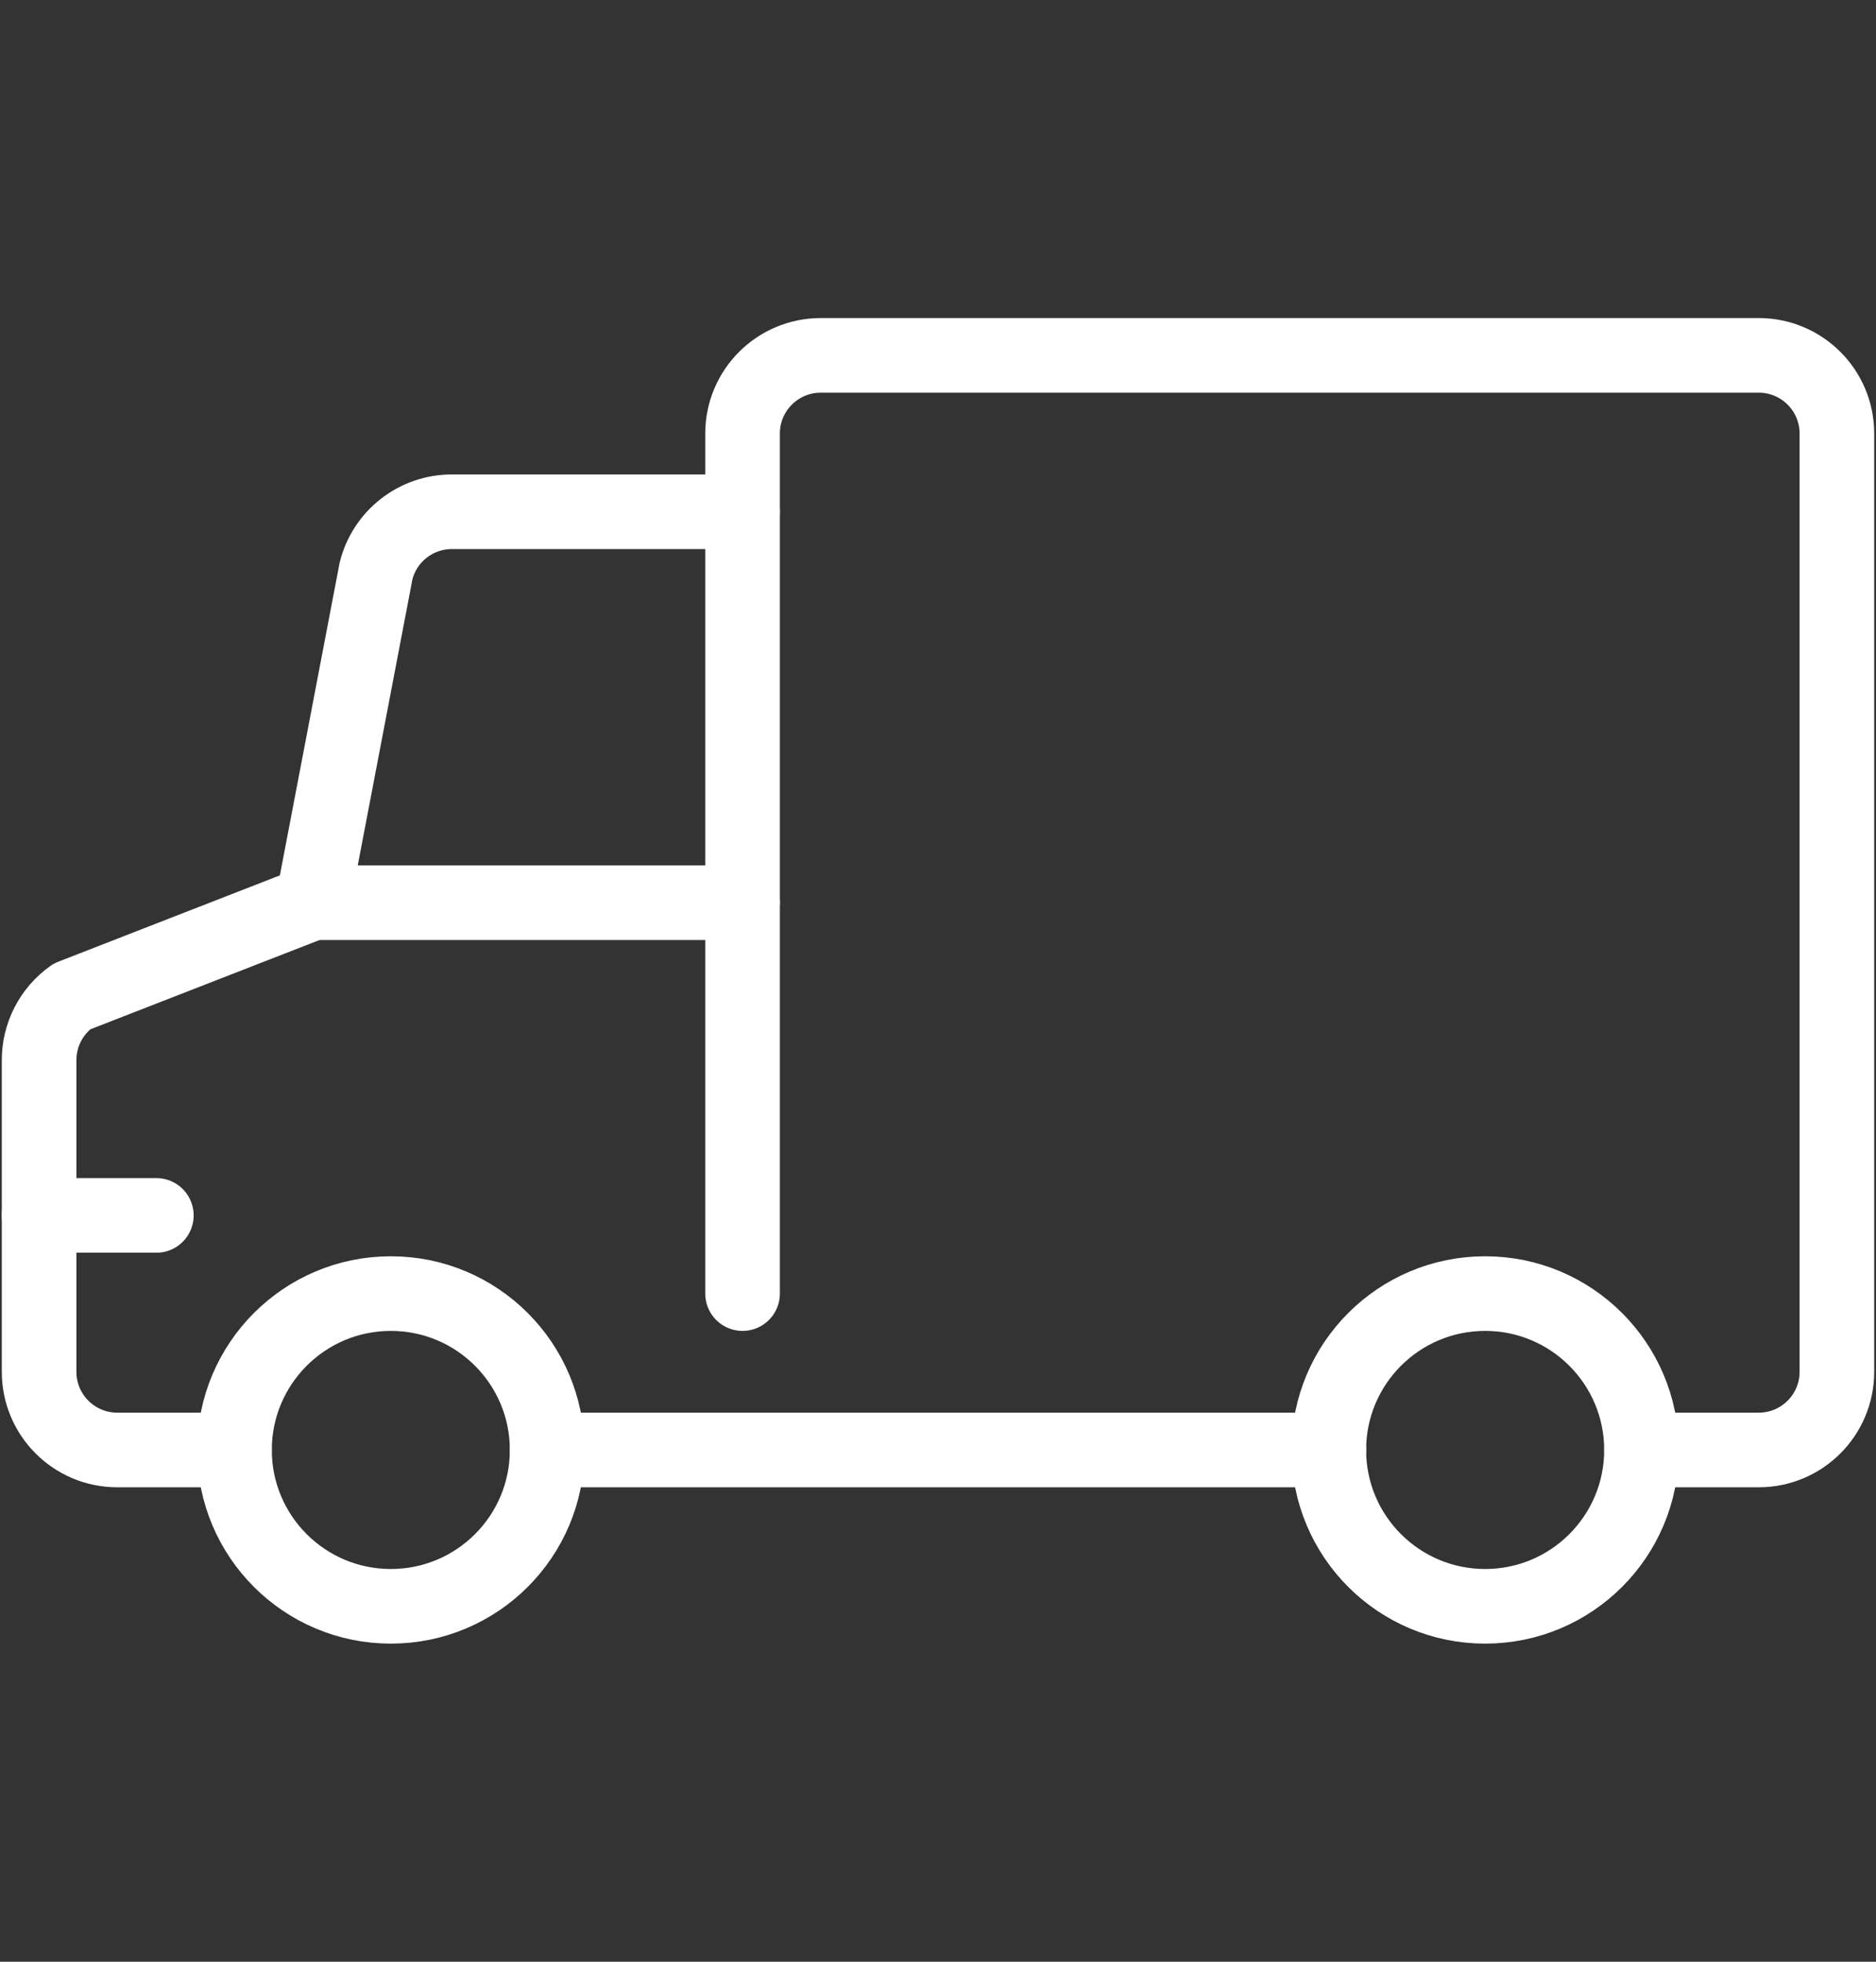 <svg width="44" height="46" viewBox="0 0 44 46" fill="none" xmlns="http://www.w3.org/2000/svg">
<rect x="0" y="0" width="44" height="46" fill="#333333" stroke="none"/>
<path fill-rule="evenodd" clip-rule="evenodd" d="M9.167 37.666C11.192 37.666 12.833 36.025 12.833 34C12.833 31.975 11.192 30.333 9.167 30.333C7.142 30.333 5.5 31.975 5.5 34C5.5 36.025 7.142 37.666 9.167 37.666Z" stroke="white" stroke-width="1.75" stroke-linecap="round" stroke-linejoin="round"/>
<path fill-rule="evenodd" clip-rule="evenodd" d="M34.833 37.666C36.858 37.666 38.5 36.025 38.5 34C38.5 31.975 36.858 30.333 34.833 30.333C32.808 30.333 31.166 31.975 31.166 34C31.166 36.025 32.808 37.666 34.833 37.666Z" stroke="white" stroke-width="1.75" stroke-linecap="round" stroke-linejoin="round"/>
<path d="M5.5 34H2.75C1.737 34 0.917 33.179 0.917 32.166V24.86C0.916 24.268 1.202 23.711 1.685 23.366L7.333 21.166L8.82 13.387C9.024 12.572 9.757 12 10.598 12H17.416V10.166C17.416 9.154 18.237 8.333 19.25 8.333H41.25C42.262 8.333 43.083 9.154 43.083 10.166V32.166C43.083 33.179 42.262 34 41.25 34H38.5" stroke="white" stroke-width="1.75" stroke-linecap="round" stroke-linejoin="round"/>
<path d="M12.834 34H31.167" stroke="white" stroke-width="1.75" stroke-linecap="round" stroke-linejoin="round"/>
<path d="M17.416 12V30.333" stroke="white" stroke-width="1.75" stroke-linecap="round" stroke-linejoin="round"/>
<path d="M0.917 28.5H3.667" stroke="white" stroke-width="1.75" stroke-linecap="round" stroke-linejoin="round"/>
<path d="M7.333 21.167H17.417" stroke="white" stroke-width="1.75" stroke-linecap="round" stroke-linejoin="round"/>
</svg>
